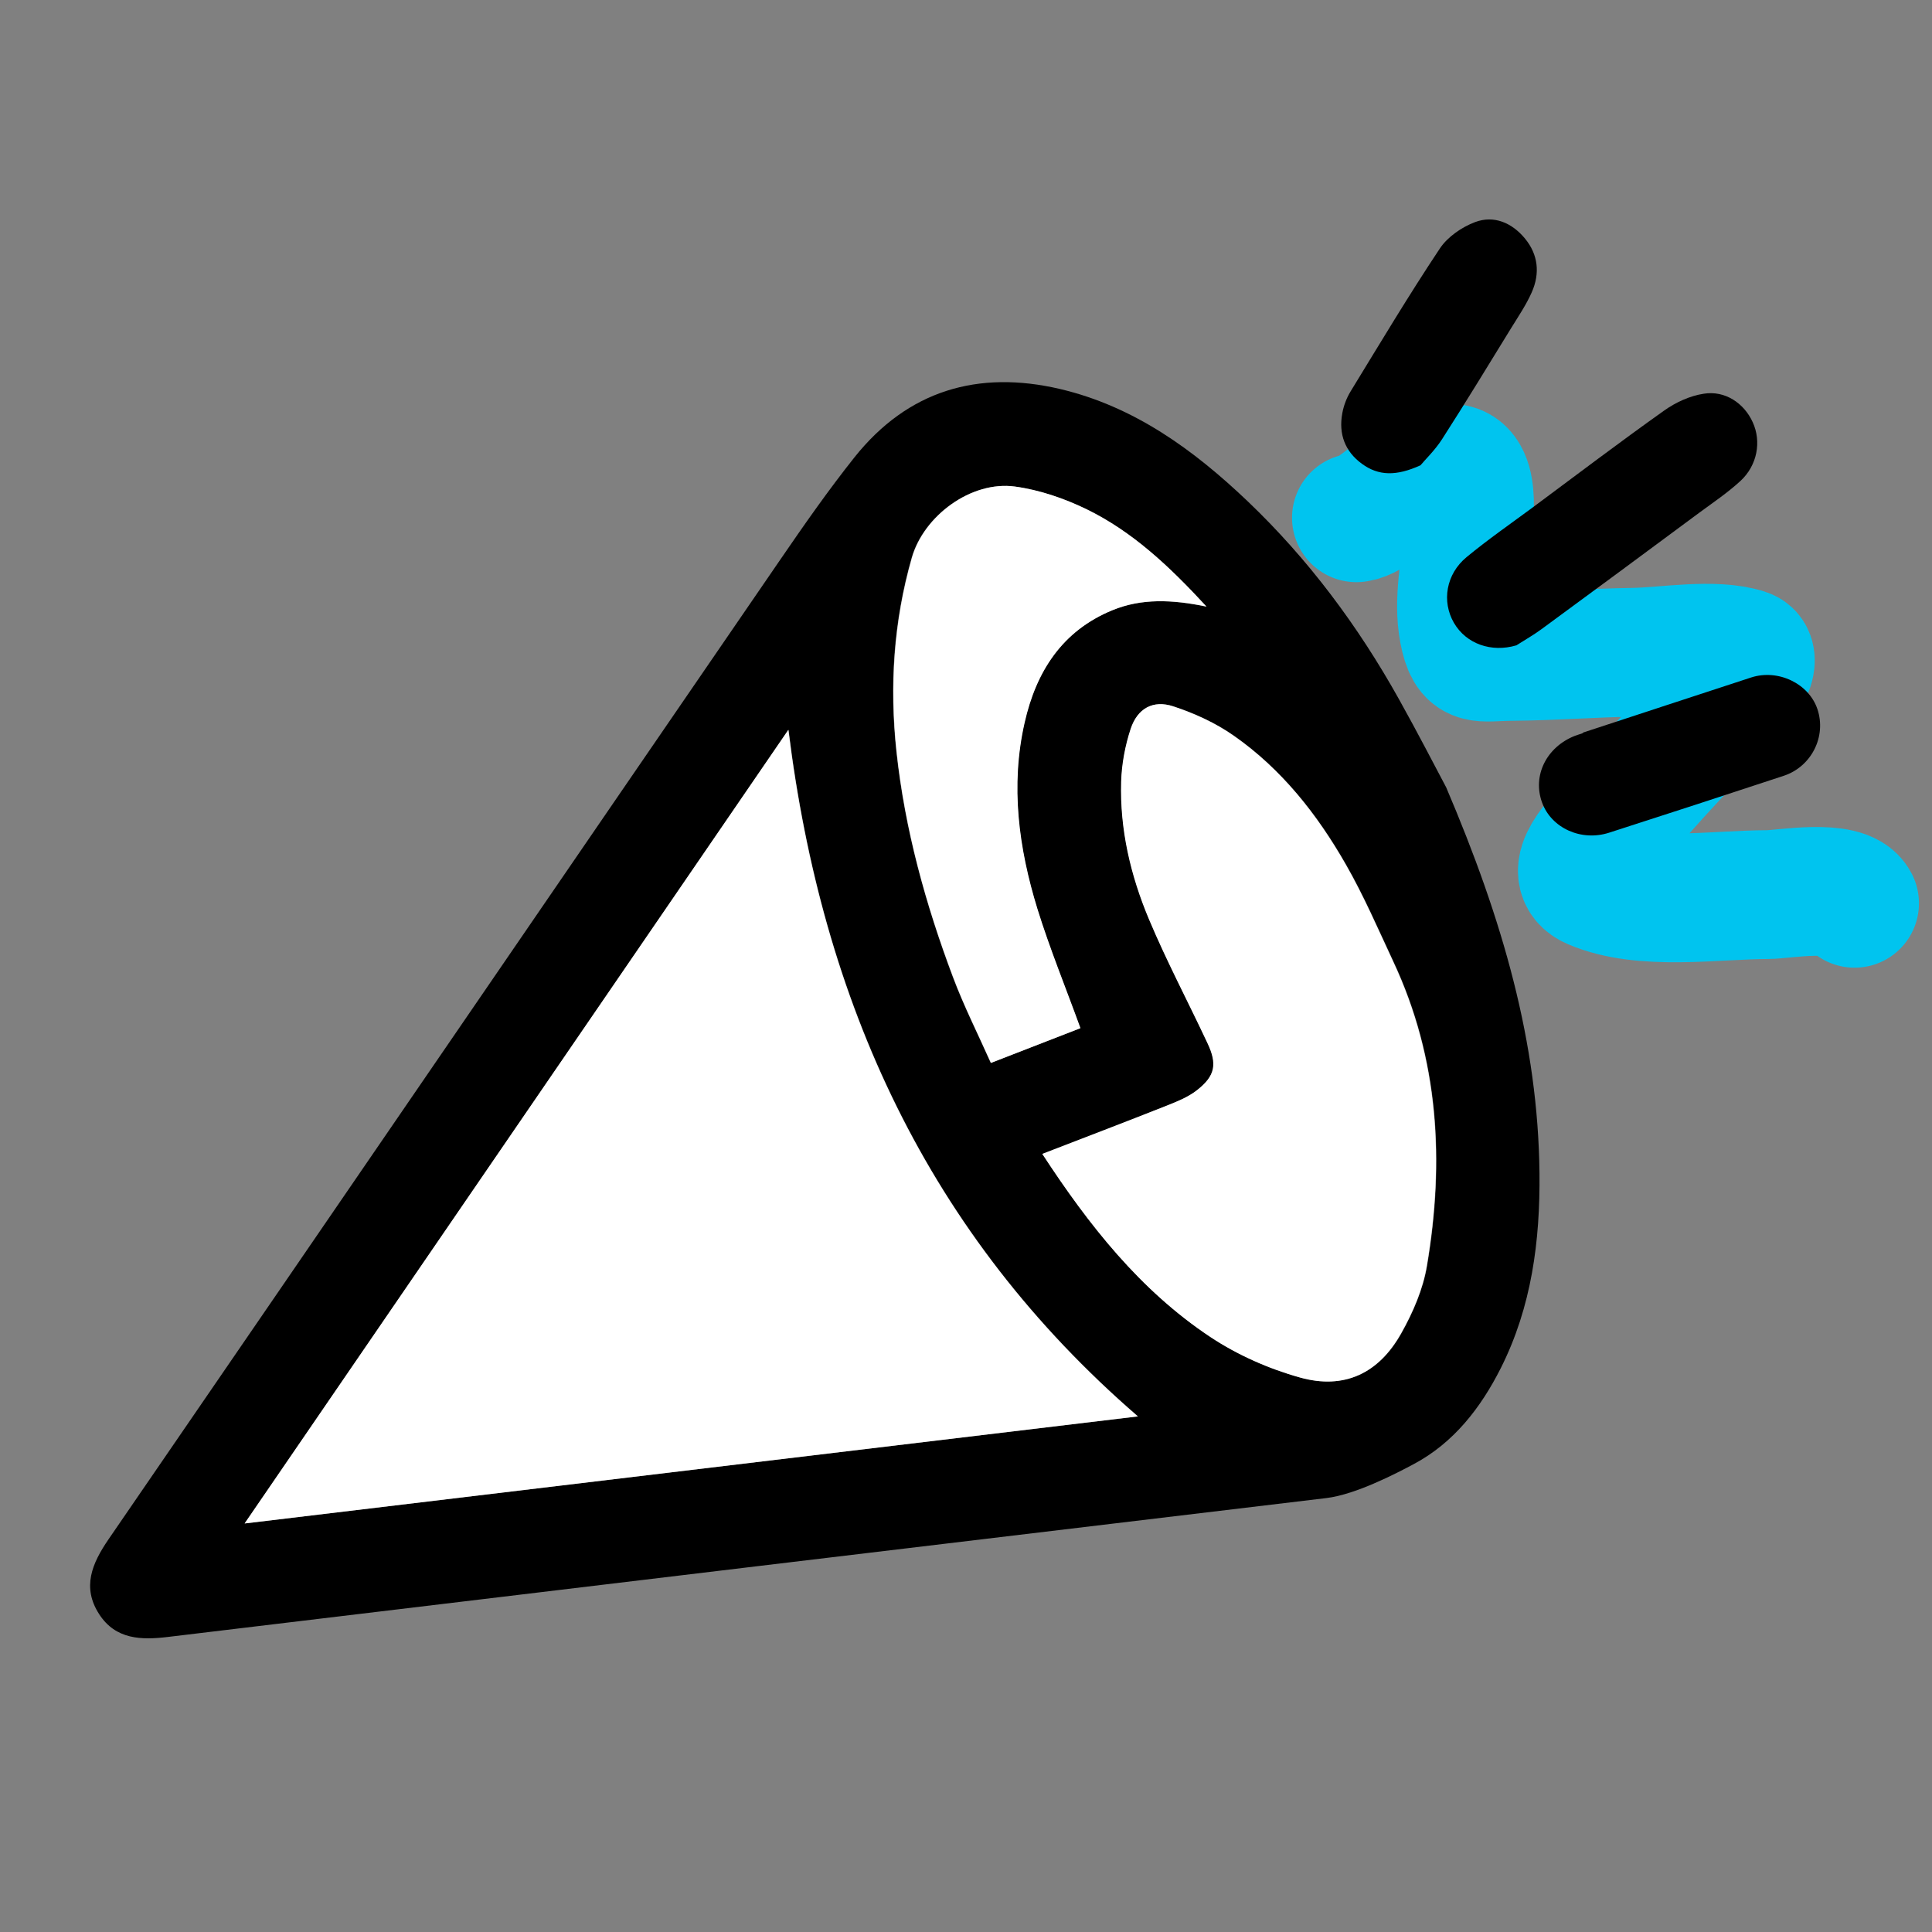 <svg width="24" height="24" viewBox="0 0 24 24" fill="none" xmlns="http://www.w3.org/2000/svg">
<rect x="0" y="0" width="24" height="24" fill="#808080" stroke="none"/>
<g clip-path="url(#clip0_2096_26814)">
<g clip-path="url(#clip1_2096_26814)">
<path d="M16.85 6.432C17.042 6.408 17.306 6.13 17.472 6.043C17.522 6.017 17.905 5.832 17.962 5.822C18.363 5.753 18.238 6.479 18.231 6.635C18.213 7.031 18.106 7.449 18.183 7.843C18.261 8.241 18.376 8.156 18.781 8.154C19.285 8.15 19.787 8.11 20.291 8.103C20.689 8.097 21.292 7.987 21.681 8.112C21.803 8.151 21.715 8.33 21.681 8.393C21.549 8.629 21.329 8.805 21.146 9C20.758 9.411 20.369 9.824 20.013 10.264C19.887 10.419 19.434 10.84 19.791 10.993C20.413 11.261 21.304 11.113 21.962 11.113C22.147 11.113 22.913 10.972 23.038 11.221" stroke="#00C4EF" stroke-width="1.6" stroke-linecap="round"/>
<path d="M17.965 9.781C18.672 11.439 19.106 12.957 19.124 14.571C19.133 15.412 19.027 16.235 18.642 16.998C18.394 17.489 18.058 17.924 17.561 18.188C17.371 18.289 16.849 18.566 16.473 18.61C11.679 19.183 6.885 19.758 2.092 20.334C1.757 20.375 1.437 20.369 1.232 20.052C1.015 19.717 1.144 19.42 1.348 19.122C4.132 15.067 6.91 11.007 9.693 6.952C9.989 6.52 10.29 6.089 10.616 5.679C11.278 4.85 12.149 4.594 13.167 4.832C14.089 5.049 14.828 5.588 15.499 6.227C16.253 6.946 16.87 7.775 17.377 8.683C17.612 9.103 17.833 9.533 17.965 9.781ZM9.796 9.067C7.547 12.35 5.305 15.622 3.042 18.925C6.775 18.478 10.458 18.036 14.138 17.595C11.525 15.336 10.213 12.446 9.796 9.066L9.796 9.067ZM12.951 14.333C13.531 15.222 14.167 16.028 15.035 16.606C15.372 16.831 15.762 17.003 16.152 17.112C16.701 17.264 17.129 17.061 17.409 16.563C17.554 16.305 17.679 16.015 17.728 15.726C17.947 14.428 17.878 13.155 17.309 11.942C17.12 11.537 16.942 11.124 16.72 10.737C16.364 10.114 15.921 9.553 15.326 9.137C15.101 8.98 14.84 8.861 14.579 8.775C14.326 8.692 14.133 8.801 14.049 9.054C13.98 9.263 13.938 9.489 13.931 9.709C13.913 10.304 14.049 10.879 14.278 11.423C14.497 11.943 14.762 12.445 15.003 12.957C15.126 13.218 15.1 13.363 14.875 13.541C14.763 13.63 14.621 13.684 14.487 13.738C13.982 13.939 13.474 14.132 12.952 14.334L12.951 14.333ZM14.985 7.536C14.517 7.027 14.061 6.602 13.495 6.326C13.217 6.191 12.909 6.085 12.604 6.044C12.062 5.971 11.473 6.407 11.324 6.93C11.098 7.721 11.046 8.524 11.135 9.34C11.239 10.306 11.497 11.233 11.836 12.138C11.973 12.501 12.149 12.85 12.307 13.204C12.706 13.049 13.075 12.906 13.419 12.773C13.233 12.262 13.037 11.784 12.885 11.293C12.651 10.536 12.547 9.762 12.725 8.976C12.869 8.344 13.19 7.837 13.817 7.58C14.178 7.433 14.555 7.447 14.985 7.536Z" fill="black"/>
<path d="M18.836 8.017C18.527 8.108 18.214 8 18.061 7.737C17.908 7.472 17.962 7.133 18.218 6.921C18.482 6.703 18.763 6.508 19.038 6.305C19.582 5.901 20.121 5.492 20.673 5.1C20.816 4.998 20.993 4.917 21.164 4.891C21.43 4.848 21.666 5.009 21.773 5.245C21.883 5.485 21.831 5.781 21.619 5.976C21.46 6.122 21.279 6.244 21.105 6.372C20.454 6.855 19.803 7.336 19.15 7.815C19.05 7.889 18.941 7.95 18.835 8.018L18.836 8.017Z" fill="black"/>
<path d="M19.663 9.101C20.36 8.873 21.056 8.643 21.753 8.416C22.089 8.307 22.471 8.492 22.577 8.81C22.69 9.147 22.505 9.522 22.159 9.637C21.436 9.876 20.713 10.111 19.989 10.344C19.641 10.456 19.271 10.286 19.156 9.969C19.034 9.635 19.211 9.279 19.566 9.14C19.599 9.128 19.632 9.118 19.666 9.106C19.665 9.105 19.665 9.103 19.664 9.102L19.663 9.101Z" fill="black"/>
<path d="M17.646 5.78C17.345 5.917 17.124 5.912 16.919 5.762C16.706 5.607 16.628 5.391 16.674 5.136C16.691 5.041 16.727 4.945 16.777 4.863C17.141 4.268 17.5 3.667 17.887 3.086C17.983 2.942 18.159 2.821 18.324 2.759C18.558 2.671 18.781 2.767 18.942 2.961C19.109 3.162 19.132 3.396 19.028 3.631C18.961 3.783 18.866 3.924 18.778 4.066C18.493 4.53 18.209 4.996 17.915 5.454C17.827 5.592 17.705 5.708 17.645 5.781L17.646 5.78Z" fill="black"/>
<path d="M9.793 9.066C10.21 12.445 11.522 15.336 14.134 17.595C10.454 18.037 6.772 18.478 3.038 18.925C5.302 15.622 7.543 12.35 9.792 9.067L9.793 9.066Z" fill="white"/>
<path d="M12.948 14.334C13.47 14.132 13.978 13.939 14.483 13.739C14.618 13.685 14.759 13.63 14.871 13.541C15.096 13.364 15.122 13.218 14.999 12.958C14.759 12.445 14.493 11.944 14.274 11.423C14.045 10.879 13.909 10.305 13.927 9.709C13.934 9.489 13.976 9.264 14.045 9.054C14.129 8.801 14.322 8.691 14.575 8.775C14.836 8.861 15.098 8.98 15.323 9.138C15.917 9.552 16.36 10.114 16.716 10.737C16.938 11.124 17.116 11.537 17.305 11.942C17.874 13.155 17.943 14.429 17.724 15.726C17.676 16.016 17.551 16.304 17.405 16.563C17.126 17.062 16.697 17.265 16.149 17.112C15.758 17.003 15.368 16.83 15.031 16.606C14.163 16.028 13.527 15.222 12.947 14.334L12.948 14.334Z" fill="white"/>
<path d="M14.988 7.535C14.559 7.446 14.181 7.432 13.82 7.58C13.193 7.837 12.872 8.344 12.729 8.976C12.55 9.761 12.655 10.536 12.888 11.292C13.041 11.784 13.237 12.262 13.422 12.772C13.078 12.905 12.709 13.049 12.31 13.204C12.152 12.849 11.976 12.501 11.84 12.138C11.499 11.233 11.243 10.306 11.138 9.34C11.05 8.523 11.102 7.721 11.328 6.93C11.476 6.407 12.066 5.971 12.607 6.044C12.912 6.085 13.221 6.191 13.499 6.326C14.064 6.602 14.52 7.027 14.988 7.535Z" fill="white"/>
</g>
</g>
<defs>
<clipPath id="clip0_2096_26814">
<rect width="24" height="24" fill="white"/>
</clipPath>
<clipPath id="clip1_2096_26814">
<rect width="24.8" height="14.572" fill="white" transform="translate(-2.688 11.273) rotate(-24)"/>
</clipPath>
</defs>
</svg>
